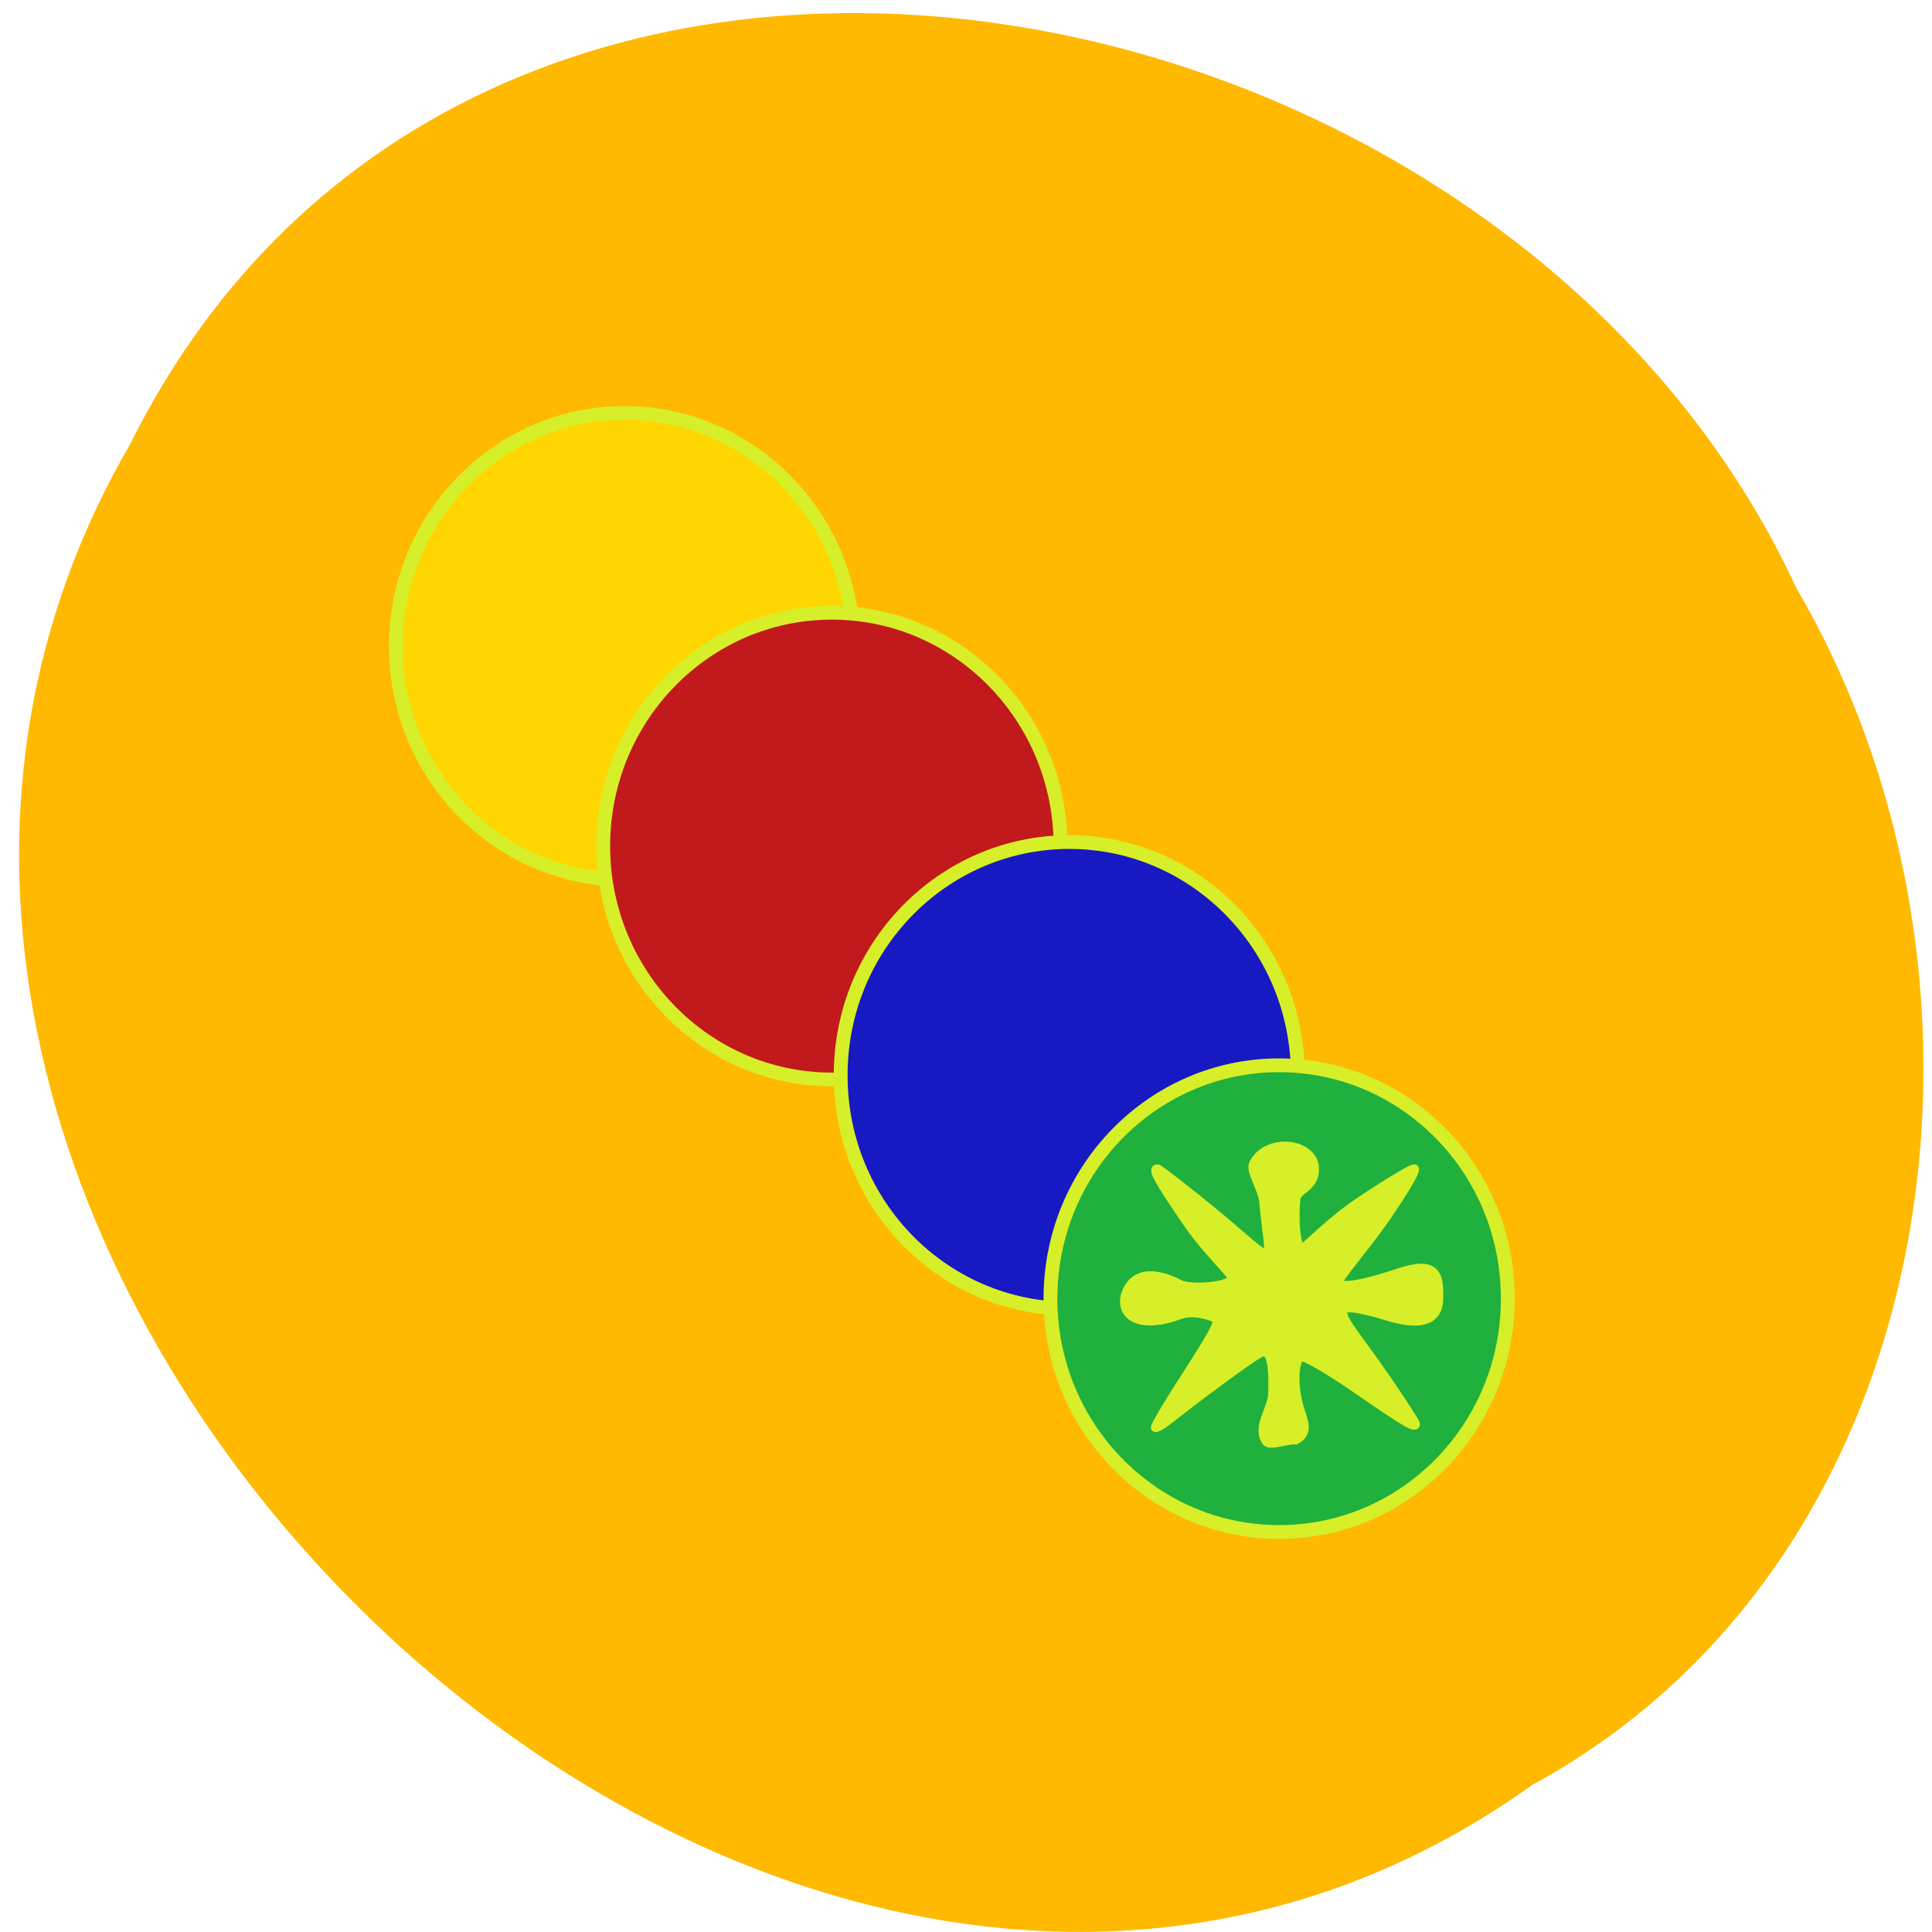 <svg xmlns="http://www.w3.org/2000/svg" viewBox="0 0 48 48"><path d="m 38.09 44.33 c -18.867 13.543 -46.46 -13.324 -34.859 -33.29 c 8.488 -17.07 34.14 -12.152 41.4 3.574 c 5.68 9.703 3.809 24.06 -6.539 29.719" fill="#ffb900"/><g stroke="#d6ef28"><g stroke-width="2"><path d="m 222.84 181.33 c 0.023 18.714 -14.774 33.904 -33.03 33.904 c -18.229 0 -33.03 -15.19 -33.03 -33.904 c 0 -18.713 14.797 -33.904 33.03 -33.904 c 18.252 0 33.05 15.19 33.03 33.904" transform="matrix(0.172 0 0 0.171 -17.13 -14.95)" fill="#ffd600"/><path d="m 222.85 181.33 c 0 18.714 -14.774 33.904 -33.03 33.904 c -18.252 0 -33.03 -15.19 -33.03 -33.904 c 0 -18.713 14.774 -33.904 33.03 -33.904 c 18.252 0 33.03 15.19 33.03 33.904" transform="matrix(0.172 0 0 0.171 -11.981 -9.986)" fill="#c1191c"/><path d="m 222.84 181.34 c 0.023 18.714 -14.774 33.904 -33 33.904 c -18.252 0 -33.05 -15.19 -33.03 -33.904 c -0.023 -18.714 14.774 -33.904 33.03 -33.904 c 18.229 0 33.03 15.19 33 33.904" transform="matrix(0.172 0 0 0.171 -6.085 -4.291)" fill="#1719c2"/><path d="m 222.84 181.34 c 0.023 18.713 -14.774 33.904 -33.03 33.904 c -18.229 0 -33.03 -15.19 -33.03 -33.904 c 0 -18.736 14.797 -33.904 33.03 -33.904 c 18.252 0 33.05 15.168 33.03 33.904" transform="matrix(0.172 0 0 0.171 -0.868 1.255)" fill="#20b03d"/></g><path d="m 188.64 201.52 c -1.303 -2.222 0.989 -4.883 1.086 -7.178 c 0.217 -6.348 -0.844 -6.494 -1.399 -6.494 c -0.796 0 -10.759 7.593 -14.595 10.669 c -1.11 0.879 -2 1.318 -2 1 c 0 -0.342 1.833 -3.491 4.077 -7.01 c 5.693 -8.984 5.983 -9.595 4.801 -10.06 c -0.531 -0.195 -2.895 -1.123 -4.97 -0.366 c -7.575 2.808 -9.794 -0.928 -8.106 -4.102 c 1.858 -3.491 6.079 -1.807 8.01 -0.781 c 1.568 0.854 7.478 0.415 7.961 -0.781 c 0.193 -0.537 -3.836 -4.199 -6.779 -8.545 c -4.704 -6.958 -5.573 -8.594 -4.584 -8.594 c 0.241 0 4.921 3.662 8.757 6.885 c 10.18 8.545 8.371 8.716 7.454 -1.709 c -0.193 -2.051 -2.171 -4.761 -1.544 -5.957 c 2.026 -3.955 8.492 -3.418 9.408 0.146 c 0.555 3.613 -2.605 3.857 -2.774 5.298 c -0.338 3.052 -0.048 7.69 0.893 7.69 c 0.338 0 4.318 -4.224 8.564 -7.105 c 4.222 -2.881 8.106 -5.249 8.612 -5.249 c 0.579 0 -1.013 2.832 -4.366 7.788 c -2.919 4.272 -7.31 9.375 -7.213 9.937 c 0.145 0.781 3.401 0.415 9.09 -1.538 c 5.548 -1.904 6.538 -0.146 6.296 4.346 c -0.121 2.368 -1.713 4.468 -8.01 2.49 c -2.654 -0.83 -5.79 -1.611 -6.393 -1.123 c -1.158 0.952 1.472 3.54 6.538 11.01 c 2.364 3.516 4.318 6.543 4.318 6.763 c 0 0.879 -1.351 0.098 -8.829 -5.127 c -4.584 -3.223 -8.25 -5.371 -8.757 -5.176 c -1.061 0.391 -1.206 4.37 -0.289 7.568 c 0.675 2.344 1.665 4.126 -0.555 5.322 c -1.665 -0.098 -4.318 1.221 -4.704 -0.024" transform="matrix(0.162 0 0 0.16 0.872 3.542)" fill="#d6ef28" stroke-width="1.232"/></g></svg>